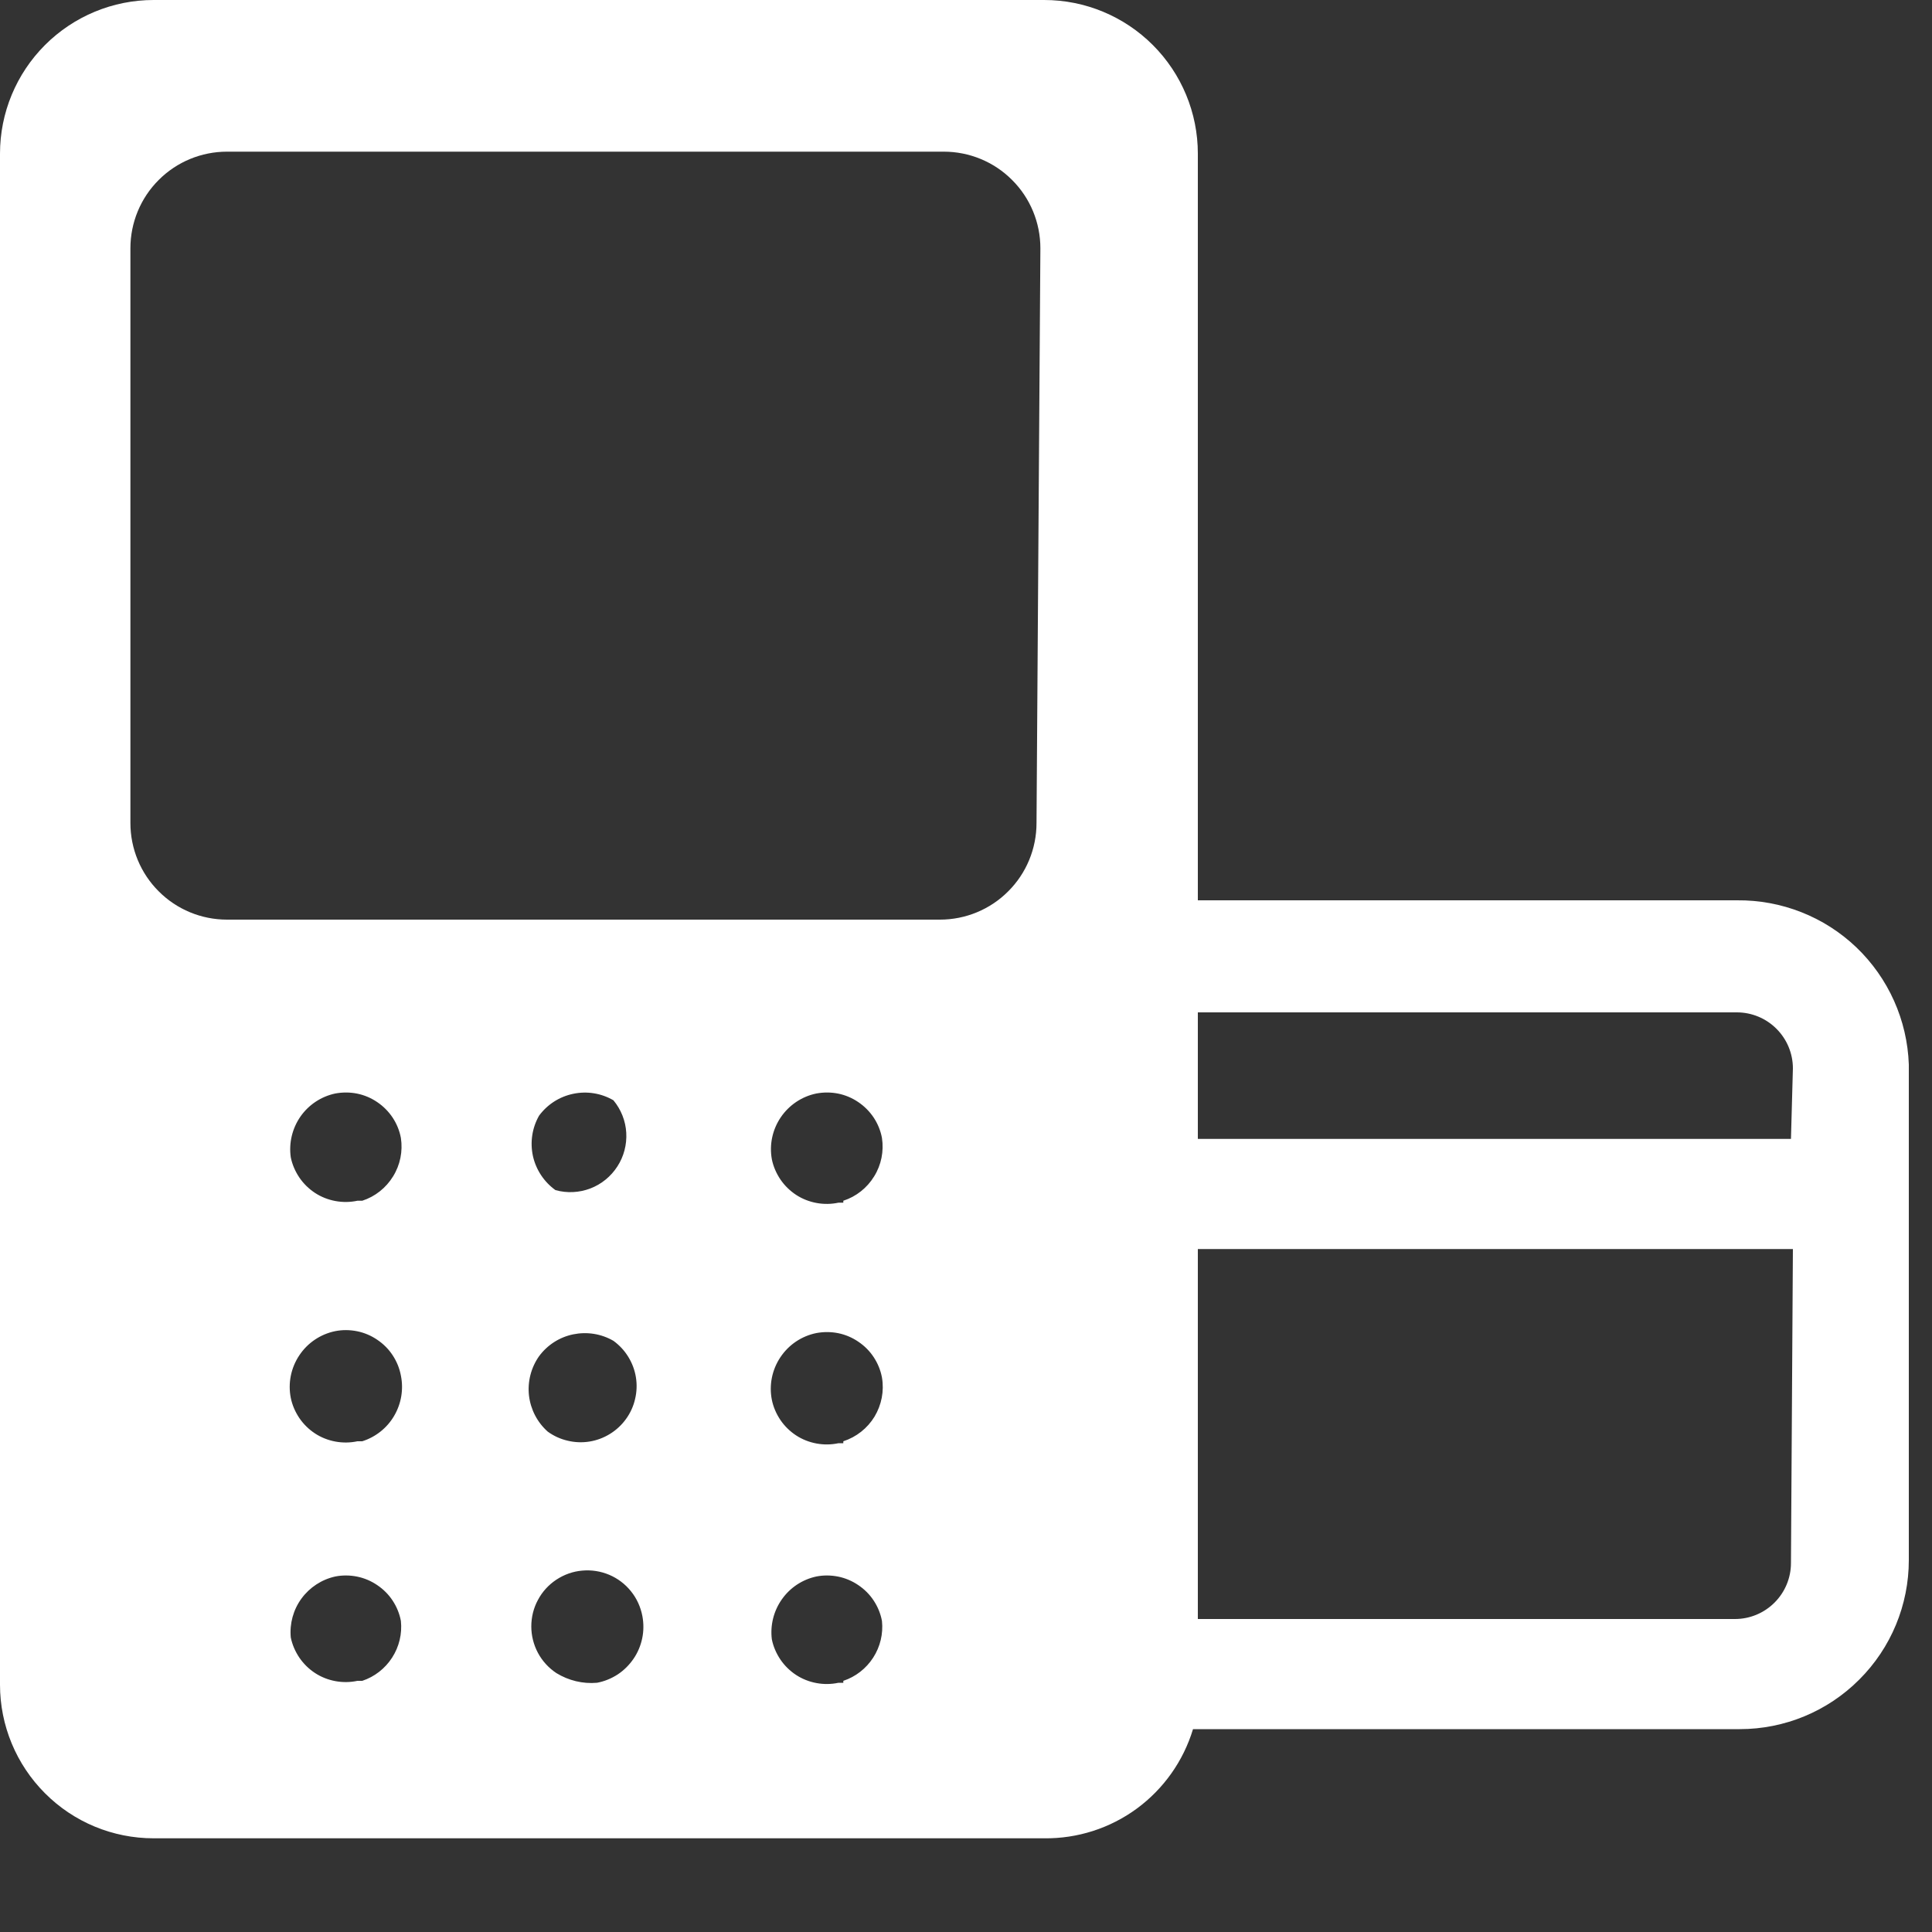 <svg width="20" height="20" viewBox="0 0 20 20" fill="none" xmlns="http://www.w3.org/2000/svg">
<rect x="0" y="0" width="20" height="20" fill="#333333" stroke="none"/>
<path d="M17.98 9.32H12.4V1.59C12.4 1.168 12.232 0.764 11.934 0.466C11.636 0.168 11.232 0 10.81 0H1.59C1.168 0 0.764 0.168 0.466 0.466C0.168 0.764 0 1.168 0 1.59V17.44C0 17.862 0.168 18.266 0.466 18.564C0.764 18.863 1.168 19.03 1.59 19.03H10.81C11.155 19.034 11.491 18.926 11.769 18.722C12.046 18.518 12.25 18.23 12.35 17.9H18.01C18.474 17.9 18.919 17.716 19.247 17.387C19.576 17.059 19.76 16.614 19.76 16.15V11.02C19.744 10.56 19.549 10.125 19.217 9.807C18.884 9.489 18.44 9.315 17.98 9.32V9.32ZM3.75 17.4H3.7C3.625 17.416 3.548 17.417 3.472 17.403C3.397 17.389 3.325 17.361 3.261 17.319C3.197 17.277 3.142 17.223 3.099 17.16C3.056 17.096 3.025 17.025 3.01 16.95C2.997 16.807 3.036 16.664 3.121 16.548C3.206 16.432 3.33 16.351 3.47 16.32C3.545 16.305 3.622 16.306 3.697 16.321C3.771 16.336 3.842 16.366 3.905 16.409C3.969 16.452 4.023 16.506 4.065 16.57C4.107 16.634 4.136 16.705 4.15 16.78C4.164 16.913 4.132 17.047 4.059 17.16C3.986 17.273 3.877 17.358 3.75 17.4V17.4ZM3.75 14.92H3.7C3.625 14.936 3.548 14.937 3.472 14.923C3.397 14.909 3.325 14.881 3.261 14.839C3.197 14.797 3.142 14.743 3.099 14.68C3.056 14.616 3.025 14.545 3.01 14.47C2.98 14.318 3.012 14.16 3.098 14.031C3.184 13.901 3.318 13.811 3.47 13.78C3.545 13.765 3.622 13.766 3.697 13.781C3.771 13.796 3.842 13.826 3.905 13.869C3.969 13.912 4.023 13.966 4.065 14.03C4.107 14.094 4.136 14.165 4.15 14.24C4.179 14.383 4.154 14.531 4.08 14.657C4.007 14.782 3.889 14.876 3.75 14.92V14.92ZM3.75 12.43H3.7C3.625 12.446 3.548 12.447 3.472 12.433C3.397 12.419 3.325 12.391 3.261 12.349C3.197 12.307 3.142 12.253 3.099 12.19C3.056 12.126 3.025 12.055 3.01 11.98C2.989 11.832 3.025 11.682 3.11 11.559C3.195 11.437 3.324 11.351 3.47 11.32C3.545 11.306 3.622 11.306 3.697 11.321C3.771 11.336 3.842 11.366 3.905 11.409C3.969 11.452 4.023 11.507 4.065 11.57C4.107 11.634 4.136 11.705 4.15 11.78C4.171 11.918 4.143 12.059 4.069 12.178C3.996 12.297 3.883 12.387 3.75 12.43V12.43ZM5.58 14.04C5.666 13.923 5.792 13.842 5.934 13.813C6.077 13.784 6.224 13.807 6.35 13.88V13.88C6.412 13.925 6.464 13.981 6.504 14.046C6.544 14.111 6.571 14.183 6.583 14.258C6.595 14.333 6.592 14.41 6.574 14.484C6.557 14.558 6.525 14.628 6.48 14.69C6.435 14.752 6.379 14.804 6.314 14.844C6.249 14.884 6.177 14.911 6.102 14.923C6.027 14.935 5.95 14.932 5.876 14.914C5.802 14.897 5.732 14.865 5.67 14.82C5.562 14.724 5.493 14.591 5.476 14.447C5.46 14.303 5.497 14.158 5.58 14.04V14.04ZM5.58 11.55C5.666 11.433 5.792 11.352 5.934 11.323C6.077 11.293 6.224 11.317 6.35 11.39V11.39C6.429 11.485 6.476 11.603 6.483 11.726C6.49 11.849 6.458 11.972 6.391 12.075C6.324 12.179 6.226 12.259 6.111 12.303C5.995 12.347 5.869 12.353 5.75 12.32C5.632 12.235 5.549 12.11 5.517 11.968C5.486 11.825 5.508 11.677 5.58 11.55ZM6.18 17.42C6.033 17.433 5.886 17.397 5.76 17.32C5.68 17.267 5.614 17.195 5.569 17.111C5.524 17.027 5.5 16.932 5.5 16.837C5.5 16.741 5.523 16.646 5.569 16.562C5.614 16.477 5.679 16.406 5.759 16.353C5.839 16.3 5.931 16.267 6.026 16.259C6.122 16.25 6.218 16.265 6.306 16.302C6.394 16.339 6.472 16.398 6.532 16.473C6.592 16.547 6.632 16.636 6.65 16.73C6.664 16.806 6.664 16.884 6.648 16.96C6.632 17.036 6.602 17.108 6.558 17.172C6.514 17.236 6.459 17.291 6.394 17.334C6.329 17.376 6.256 17.406 6.18 17.42V17.42ZM8.73 17.42H8.68C8.605 17.436 8.528 17.437 8.452 17.423C8.377 17.409 8.305 17.381 8.241 17.339C8.177 17.297 8.122 17.243 8.079 17.18C8.036 17.116 8.005 17.045 7.99 16.97C7.972 16.824 8.009 16.676 8.094 16.556C8.179 16.435 8.306 16.351 8.45 16.32C8.525 16.305 8.602 16.306 8.677 16.321C8.751 16.336 8.822 16.366 8.885 16.409C8.949 16.452 9.003 16.506 9.045 16.57C9.087 16.634 9.116 16.705 9.13 16.78C9.144 16.913 9.112 17.047 9.039 17.16C8.966 17.273 8.857 17.358 8.73 17.4V17.42ZM8.73 14.94H8.68C8.605 14.956 8.528 14.957 8.452 14.943C8.377 14.929 8.305 14.901 8.241 14.859C8.177 14.817 8.122 14.763 8.079 14.7C8.036 14.636 8.005 14.565 7.99 14.49C7.96 14.338 7.992 14.18 8.078 14.051C8.164 13.921 8.298 13.831 8.45 13.8C8.525 13.786 8.602 13.786 8.677 13.801C8.751 13.816 8.822 13.846 8.885 13.889C8.949 13.932 9.003 13.986 9.045 14.05C9.087 14.114 9.116 14.185 9.13 14.26C9.154 14.4 9.126 14.543 9.053 14.665C8.979 14.786 8.865 14.876 8.73 14.92V14.94ZM8.73 12.45H8.68C8.605 12.466 8.528 12.467 8.452 12.453C8.377 12.439 8.305 12.411 8.241 12.369C8.177 12.327 8.122 12.273 8.079 12.21C8.036 12.146 8.005 12.075 7.99 12C7.963 11.849 7.996 11.694 8.082 11.567C8.168 11.44 8.3 11.351 8.45 11.32C8.525 11.306 8.602 11.306 8.677 11.321C8.751 11.336 8.822 11.366 8.885 11.409C8.949 11.452 9.003 11.507 9.045 11.57C9.087 11.634 9.116 11.705 9.13 11.78C9.151 11.918 9.123 12.059 9.049 12.178C8.976 12.297 8.863 12.387 8.73 12.43V12.45ZM10.73 8.52C10.73 8.785 10.625 9.04 10.437 9.227C10.25 9.415 9.995 9.52 9.73 9.52H2.35C2.085 9.52 1.83 9.415 1.643 9.227C1.455 9.04 1.35 8.785 1.35 8.52V2.57C1.35 2.305 1.455 2.05 1.643 1.863C1.83 1.675 2.085 1.57 2.35 1.57H9.77C10.035 1.57 10.29 1.675 10.477 1.863C10.665 2.05 10.77 2.305 10.77 2.57L10.73 8.52ZM18.54 16.18C18.54 16.334 18.479 16.481 18.37 16.59C18.261 16.699 18.114 16.76 17.96 16.76H12.4V12.93H18.56L18.54 16.18ZM18.54 11.79H12.4V10.48H17.98C18.134 10.48 18.281 10.541 18.39 10.65C18.499 10.759 18.56 10.906 18.56 11.06L18.54 11.79Z" fill="white"/>
</svg>
